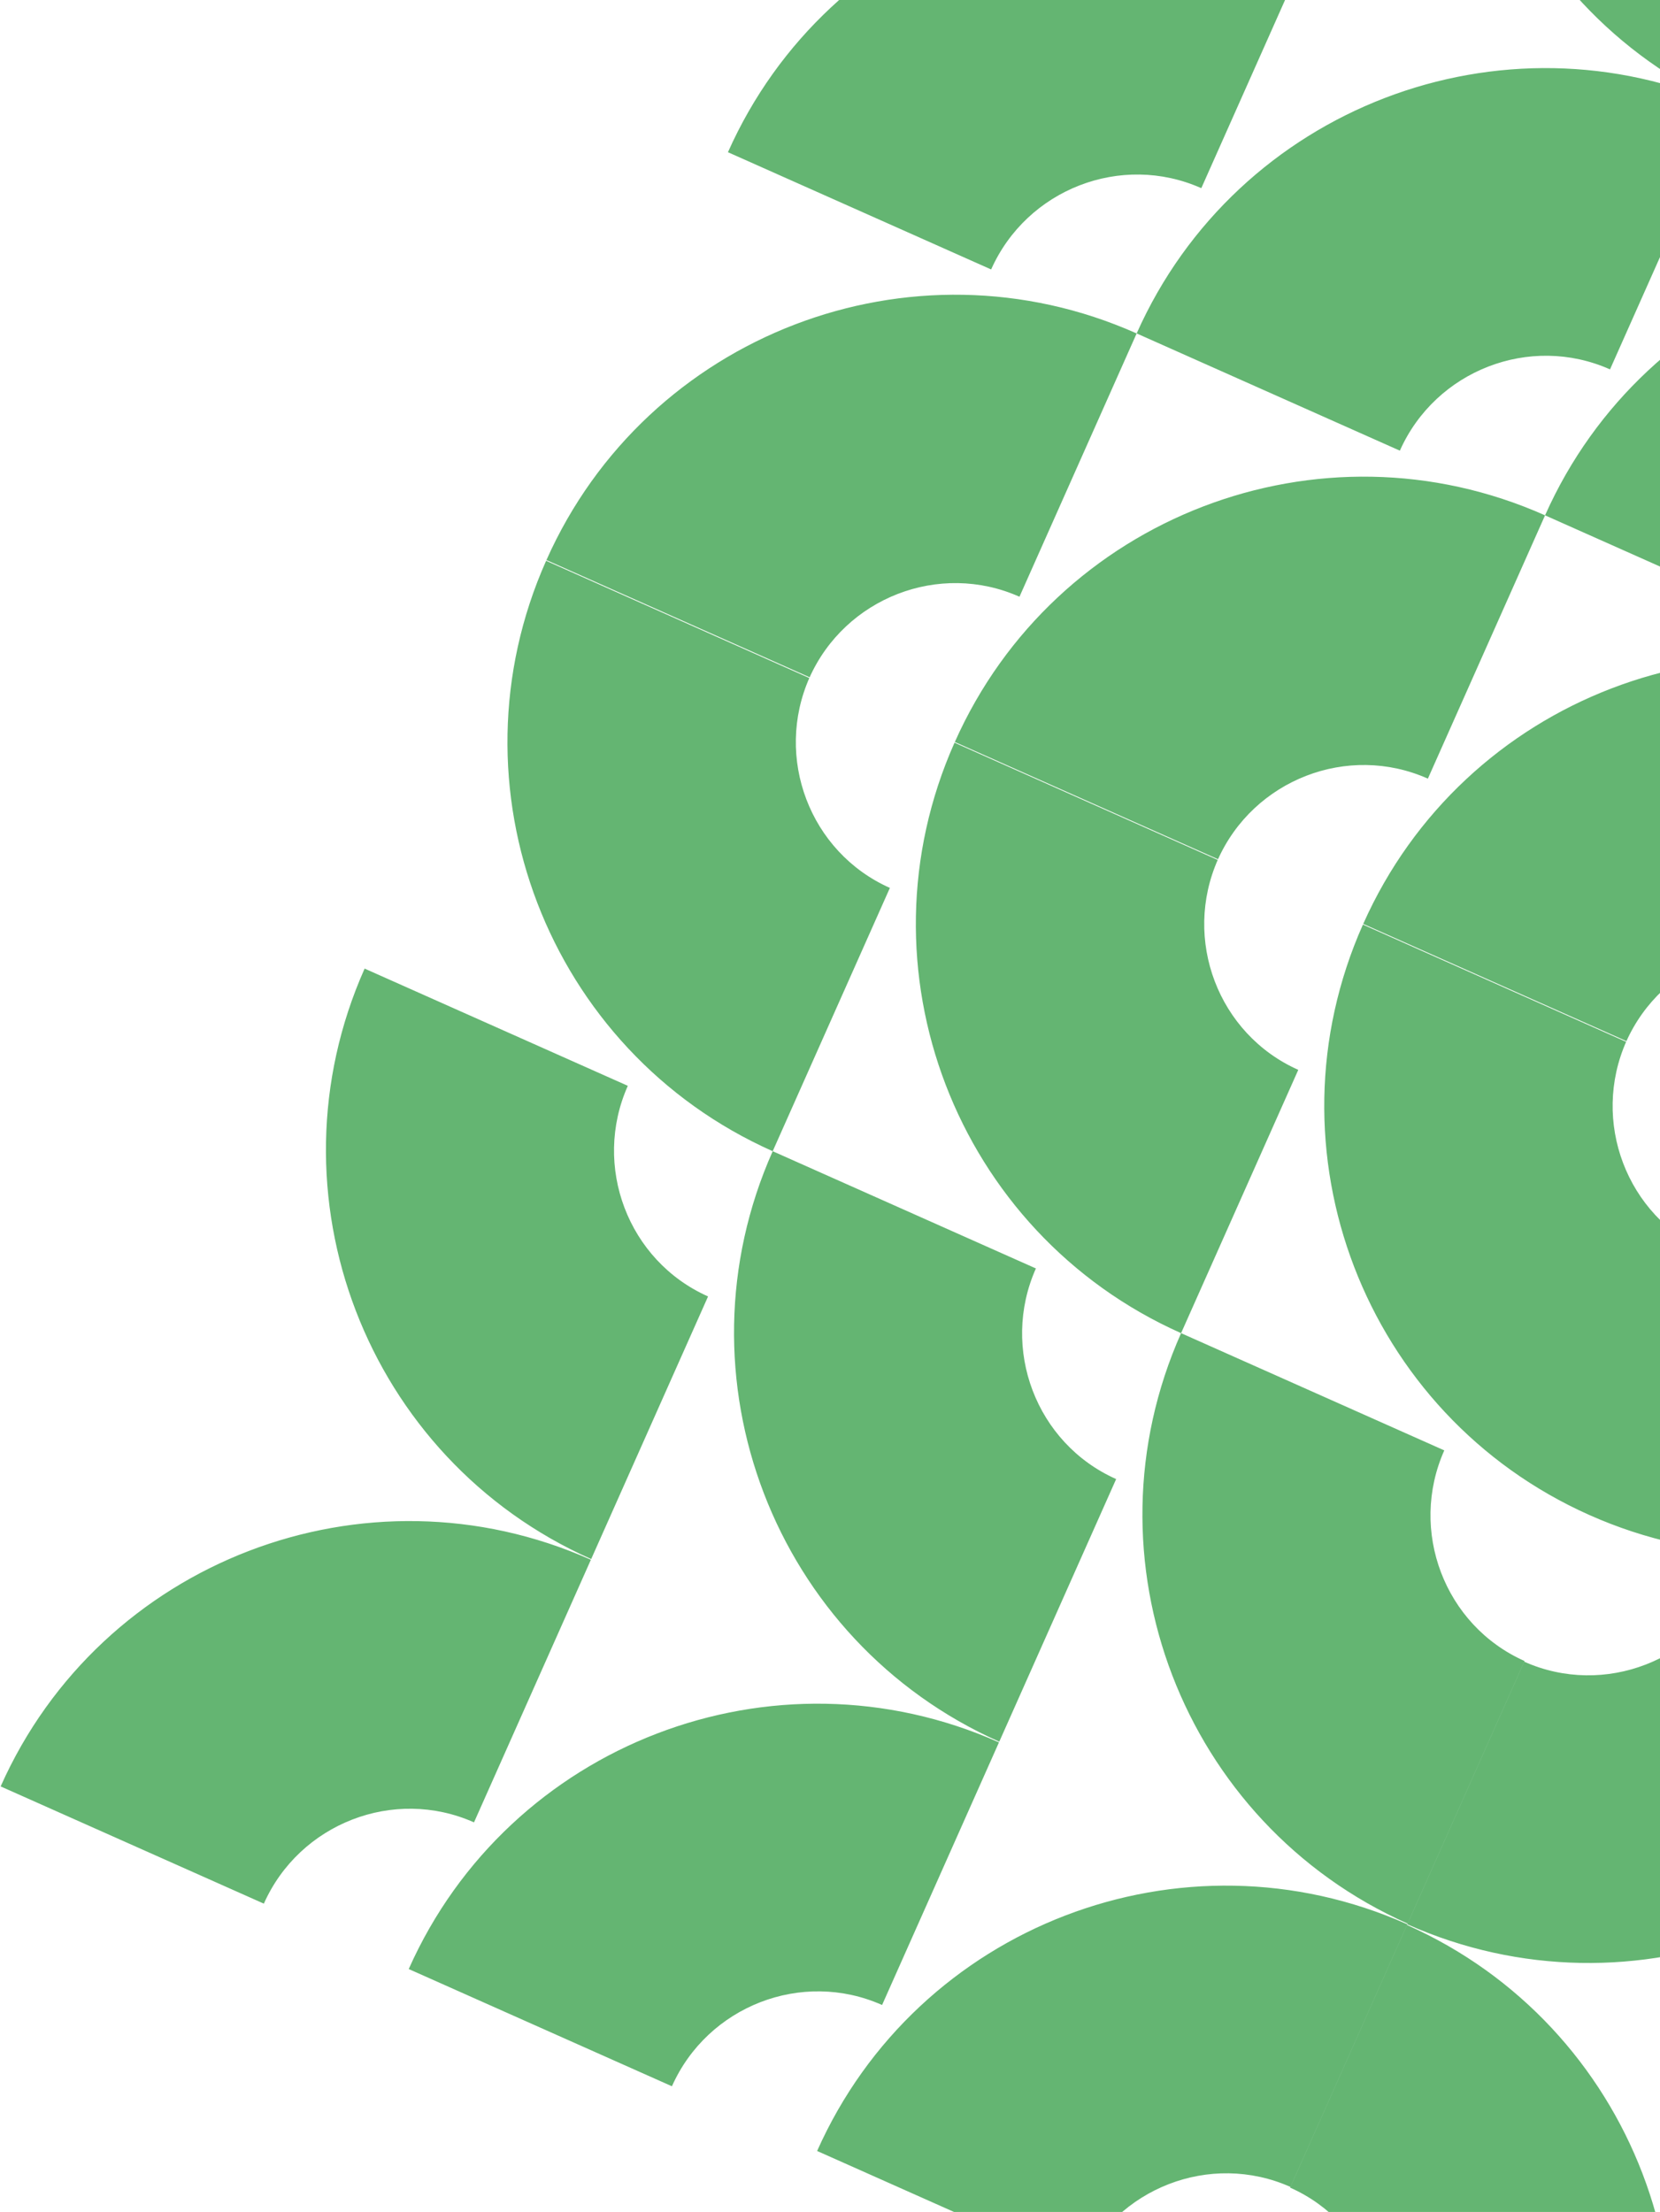 <svg width="491" height="654" viewBox="0 0 491 654" fill="none" xmlns="http://www.w3.org/2000/svg">
<path fill-rule="evenodd" clip-rule="evenodd" d="M698.5 260.133C765.14 289.803 795.186 368.075 765.515 434.715L687.665 400.054C677.117 423.746 649.206 434.637 625.504 424.084L590.843 501.934L512.992 467.273C502.444 490.965 474.533 501.856 450.831 491.303L416.17 569.154C482.81 598.824 512.856 677.096 483.186 743.736L405.335 709.075C415.884 685.383 405.301 657.354 381.599 646.801L416.261 568.95C482.901 598.62 561.173 568.575 590.843 501.934C657.483 531.605 735.755 501.559 765.425 434.919L687.574 400.257C698.123 376.566 687.54 348.536 663.838 337.984L698.5 260.133L620.649 225.472C631.197 201.78 620.615 173.751 596.913 163.198L631.574 85.347C698.215 115.018 776.486 84.972 806.157 18.332L728.306 -16.33C717.758 7.362 689.847 18.253 666.145 7.7L631.484 85.551C698.124 115.221 728.17 193.493 698.5 260.133ZM161.531 165.804L239.381 200.465C249.93 176.773 277.84 165.882 301.542 176.435L336.203 98.585L414.054 133.246C424.602 109.554 452.513 98.663 476.215 109.216L510.876 31.365C444.236 1.695 414.19 -76.576 443.86 -143.217L521.711 -108.556C511.163 -84.864 521.745 -56.834 545.447 -46.282L510.786 31.569C444.145 1.899 365.874 31.944 336.203 98.585C269.568 68.904 191.296 98.95 161.626 165.59L239.476 200.252C228.928 223.943 239.51 251.973 263.212 262.525L228.551 340.376L306.402 375.037C295.853 398.729 306.436 426.758 330.138 437.311L295.476 515.161C228.836 485.491 150.564 515.537 120.894 582.177L198.745 616.839C209.293 593.147 237.204 582.256 260.906 592.809L295.567 514.958C228.927 485.288 198.881 407.016 228.551 340.376C161.911 310.706 131.865 232.434 161.531 165.804ZM282.33 219.587L360.18 254.248C370.728 230.556 398.639 219.665 422.341 230.218L457.002 152.368L534.853 187.029C545.401 163.337 573.312 152.446 597.014 162.999L631.675 85.148C565.035 55.478 534.989 -22.793 564.659 -89.434L642.51 -54.772C631.962 -31.081 642.544 -3.051 666.246 7.501L631.585 85.352C564.944 55.682 486.673 85.727 457.002 152.368C390.362 122.698 312.09 152.743 282.42 219.384L360.271 254.045C349.722 277.737 360.305 305.766 384.007 316.319L349.346 394.169L427.196 428.83C416.648 452.522 427.23 480.552 450.932 491.104L416.271 568.955C349.63 539.285 271.359 569.33 241.689 635.971L319.539 670.632C330.087 646.94 357.998 636.049 381.7 646.602L416.361 568.751C349.721 539.081 319.675 460.81 349.346 394.169C282.705 364.499 252.66 286.227 282.33 219.587ZM403.129 273.37L480.979 308.032C491.528 284.34 519.438 273.449 543.14 284.001L577.801 206.151C511.161 176.481 432.889 206.526 403.219 273.167L481.07 307.828C470.522 331.52 481.104 359.549 504.806 370.102L470.145 447.952C403.504 418.282 373.459 340.011 403.129 273.37ZM886.314 488.498L808.464 453.837C819.012 430.145 808.43 402.116 784.728 391.563L819.389 313.713L741.539 279.052C752.087 255.36 741.505 227.33 717.803 216.778L752.464 138.927C819.104 168.597 897.376 138.552 927.046 71.911L849.196 37.25C838.647 60.942 810.737 71.833 787.035 61.28L752.373 139.131C819.014 168.801 849.059 247.072 819.389 313.713C886.03 343.383 916.075 421.655 886.405 488.295L808.555 453.634C798.006 477.326 770.096 488.217 746.394 477.664L711.732 555.514L633.882 520.853C623.334 544.545 595.423 555.436 571.721 544.883L537.06 622.733C603.7 652.404 633.746 730.675 604.075 797.316L526.225 762.654C536.773 738.963 526.191 710.933 502.489 700.381L537.15 622.53C603.791 652.2 682.062 622.155 711.732 555.514C778.373 585.184 856.644 555.139 886.314 488.498ZM644.727 380.937L566.876 346.275C577.424 322.583 566.842 294.554 543.14 284.001L577.801 206.151C644.442 235.821 674.487 314.093 644.817 380.733L566.967 346.072C556.418 369.764 528.508 380.655 504.806 370.102L470.145 447.952C536.785 477.623 615.056 447.577 644.727 380.937ZM0.19 528.181L78.041 562.842C88.589 539.15 116.5 528.259 140.202 538.812L174.863 460.961C108.223 431.291 78.177 353.019 107.847 286.379L185.698 321.04C175.149 344.732 185.732 372.761 209.434 383.314L174.772 461.165C108.132 431.495 29.86 461.54 0.19 528.181ZM724.964 850.871L647.113 816.209C657.662 792.517 647.079 764.488 623.377 753.935L658.039 676.085C724.679 705.755 802.951 675.709 832.621 609.069L754.77 574.408C744.222 598.1 716.311 608.991 692.609 598.438L657.948 676.288C724.588 705.959 754.634 784.23 724.964 850.871ZM322.971 -196.797L400.821 -162.135C390.273 -138.443 400.855 -110.414 424.557 -99.861L389.896 -22.011C323.256 -51.681 244.984 -21.636 215.314 45.005L293.164 79.666C303.713 55.974 331.623 45.083 355.325 55.636L389.987 -22.214C323.351 -51.895 293.301 -130.156 322.971 -196.797ZM1047.74 125.893L969.894 91.232C959.346 114.924 931.435 125.815 907.733 115.262L873.072 193.113C939.712 222.783 969.758 301.055 940.088 367.695L862.237 333.034C872.785 309.342 862.203 281.313 838.501 270.76L873.162 192.909C939.803 222.579 1018.07 192.534 1047.74 125.893Z" fill="#64B572"/>
</svg>
